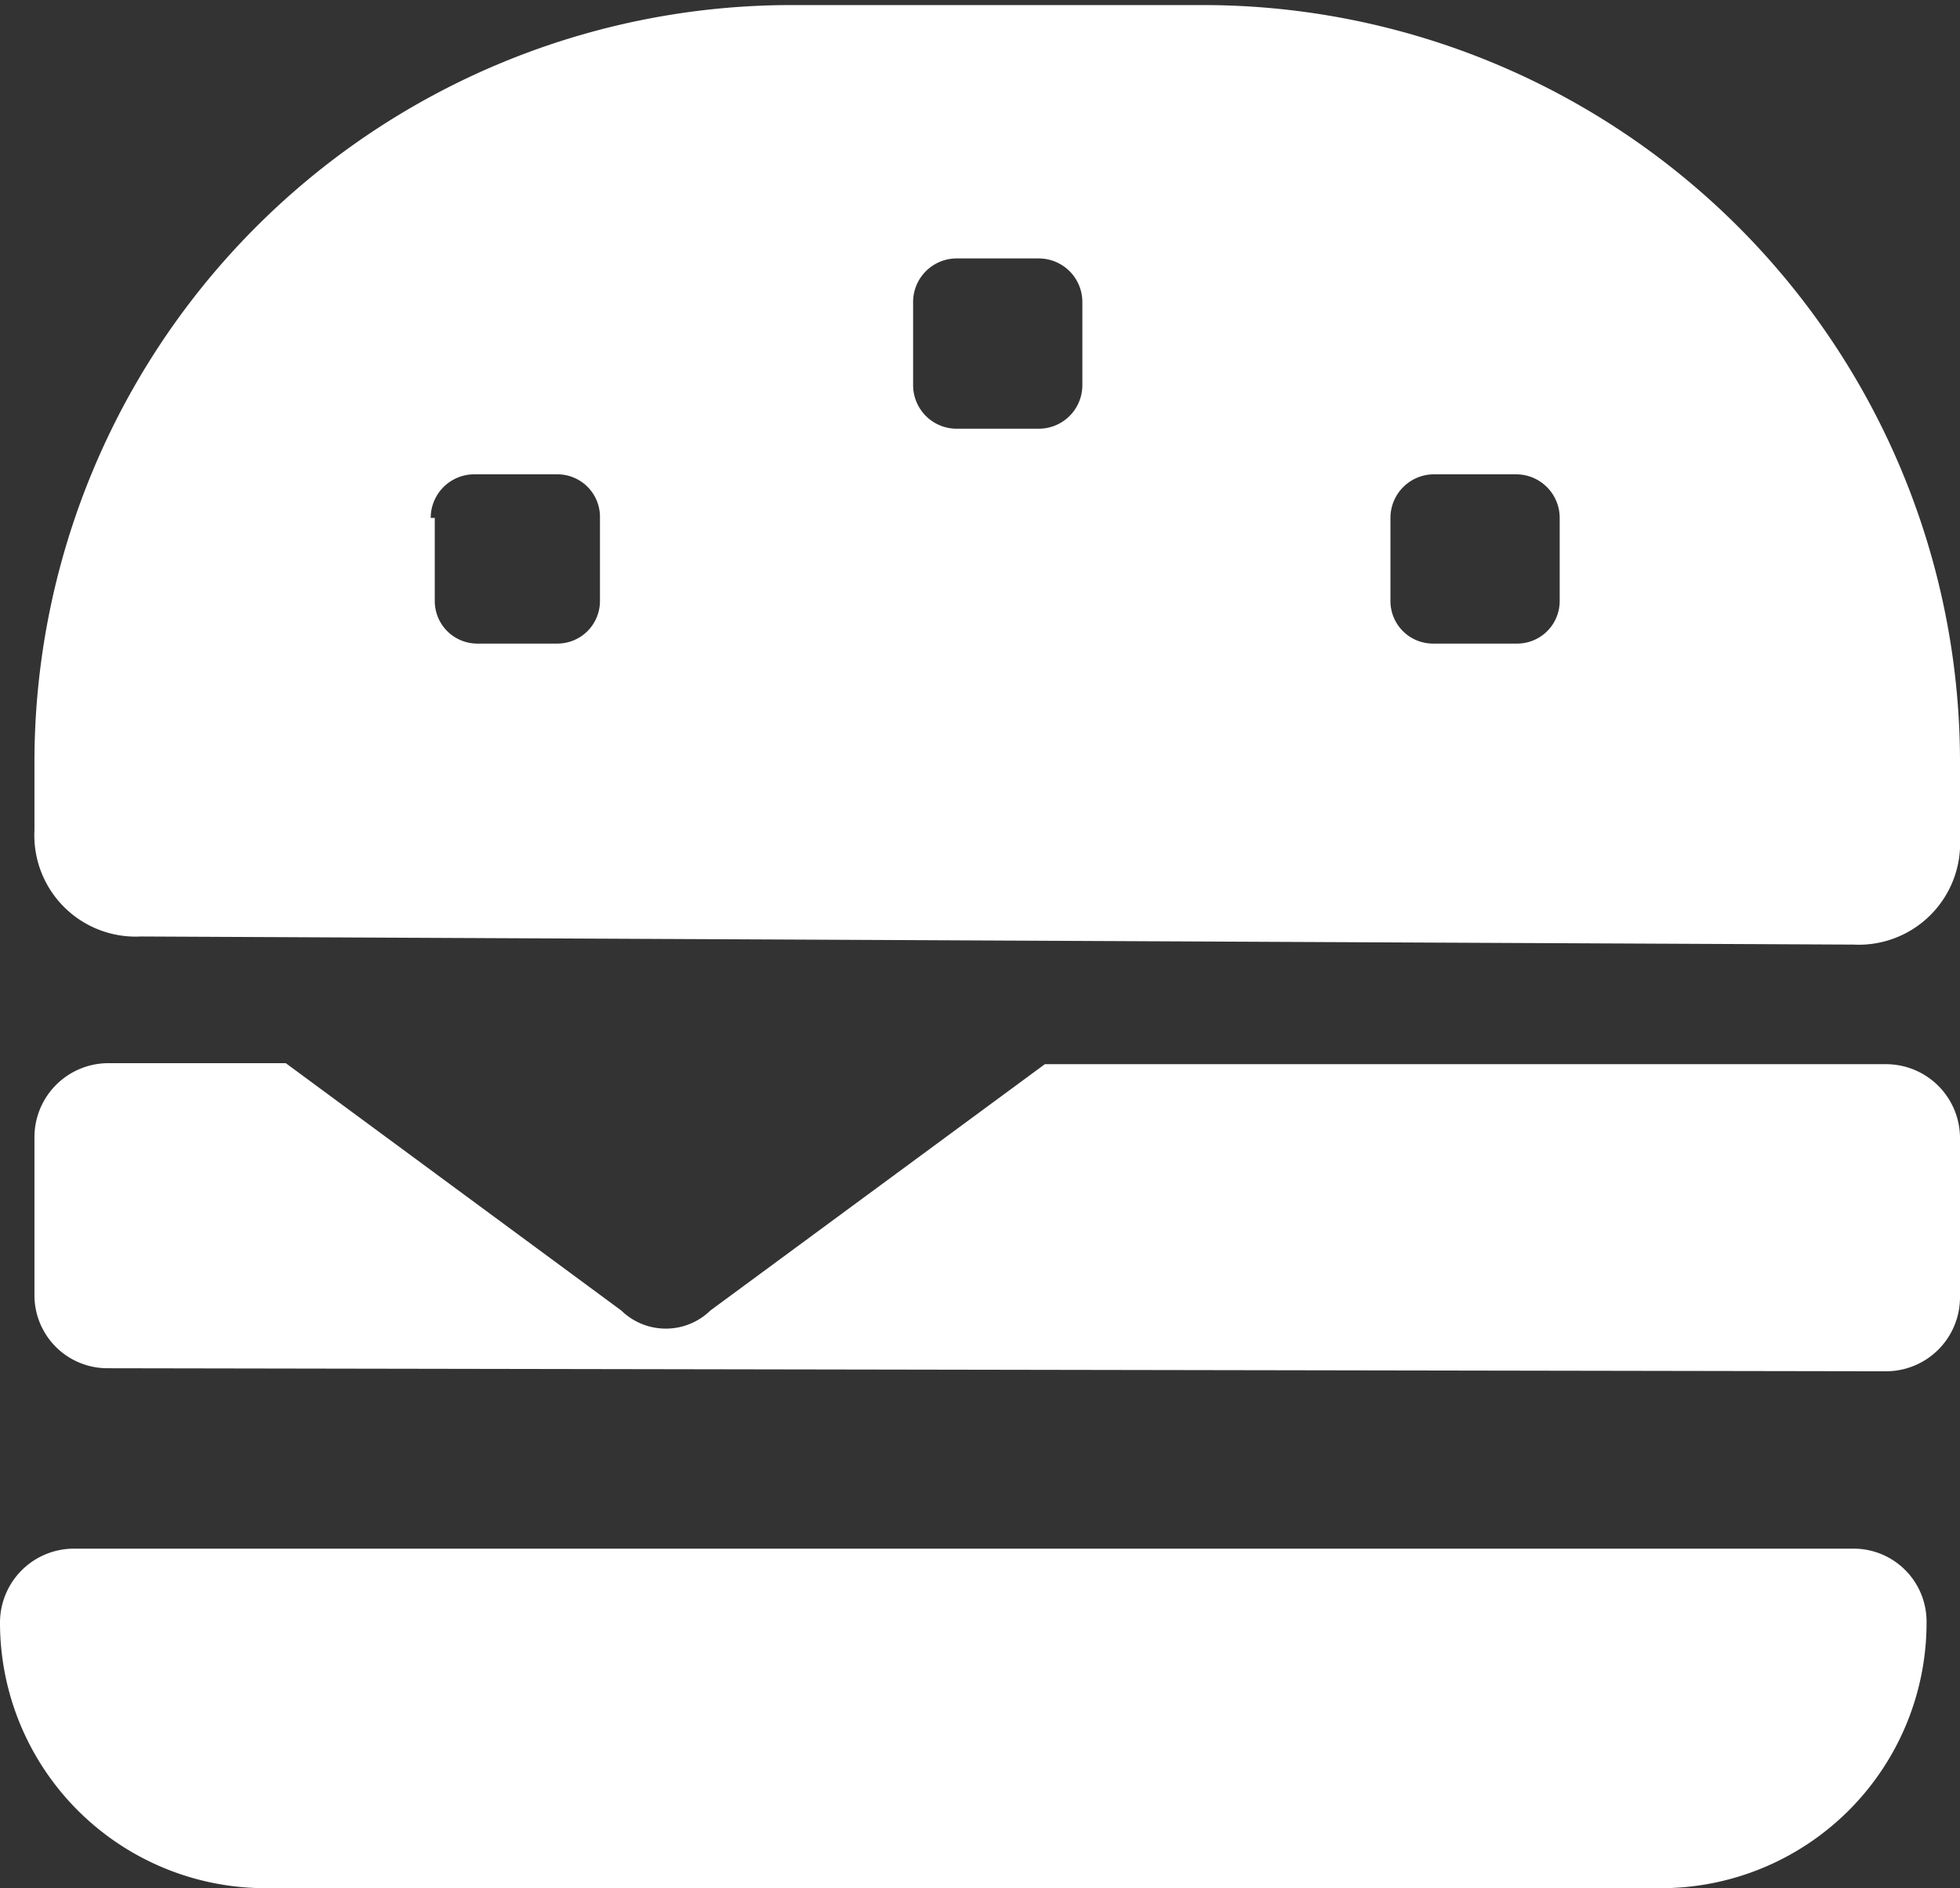 <svg xmlns="http://www.w3.org/2000/svg" viewBox="0 0 19.34 18.63"><rect x="0" y="0" width="19.34" height="18.63" fill="#333333" stroke="none"/><defs><style>.a{fill:#fff;}</style></defs><title>burger</title><path class="a" d="M25.13,41.13a2.62,2.62,0,0,1-2.63-2.62.73.73,0,0,1,.73-.73H40.78a.72.72,0,0,1,.73.73,2.62,2.62,0,0,1-2.62,2.62ZM23.56,36a.72.72,0,0,1-.72-.73V33.72a.73.73,0,0,1,.72-.73h1.76l3.31,2.44a.63.63,0,0,0,.88,0L32.81,33h8.3a.73.73,0,0,1,.73.73V35.3a.73.73,0,0,1-.73.73Zm.33-4.26a1,1,0,0,1-1.05-1.05V30a7.47,7.47,0,0,1,7.45-7.45h4.1A7.47,7.47,0,0,1,41.84,30v.77a1,1,0,0,1-1.05,1.05Zm12.33-4.13v.82a.42.42,0,0,0,.43.42h.81a.42.42,0,0,0,.43-.42v-.82a.43.43,0,0,0-.43-.43h-.81a.43.43,0,0,0-.43.43Zm-9.43,0v.82a.42.42,0,0,0,.43.42H28a.42.42,0,0,0,.42-.42v-.82a.42.42,0,0,0-.42-.43h-.82a.43.43,0,0,0-.43.43Zm4.72-2.13v.82a.43.43,0,0,0,.42.43h.82a.43.43,0,0,0,.43-.43v-.82a.43.43,0,0,0-.43-.43h-.82a.43.43,0,0,0-.42.43Z" transform="translate(-22.5 -22.5)"/></svg>